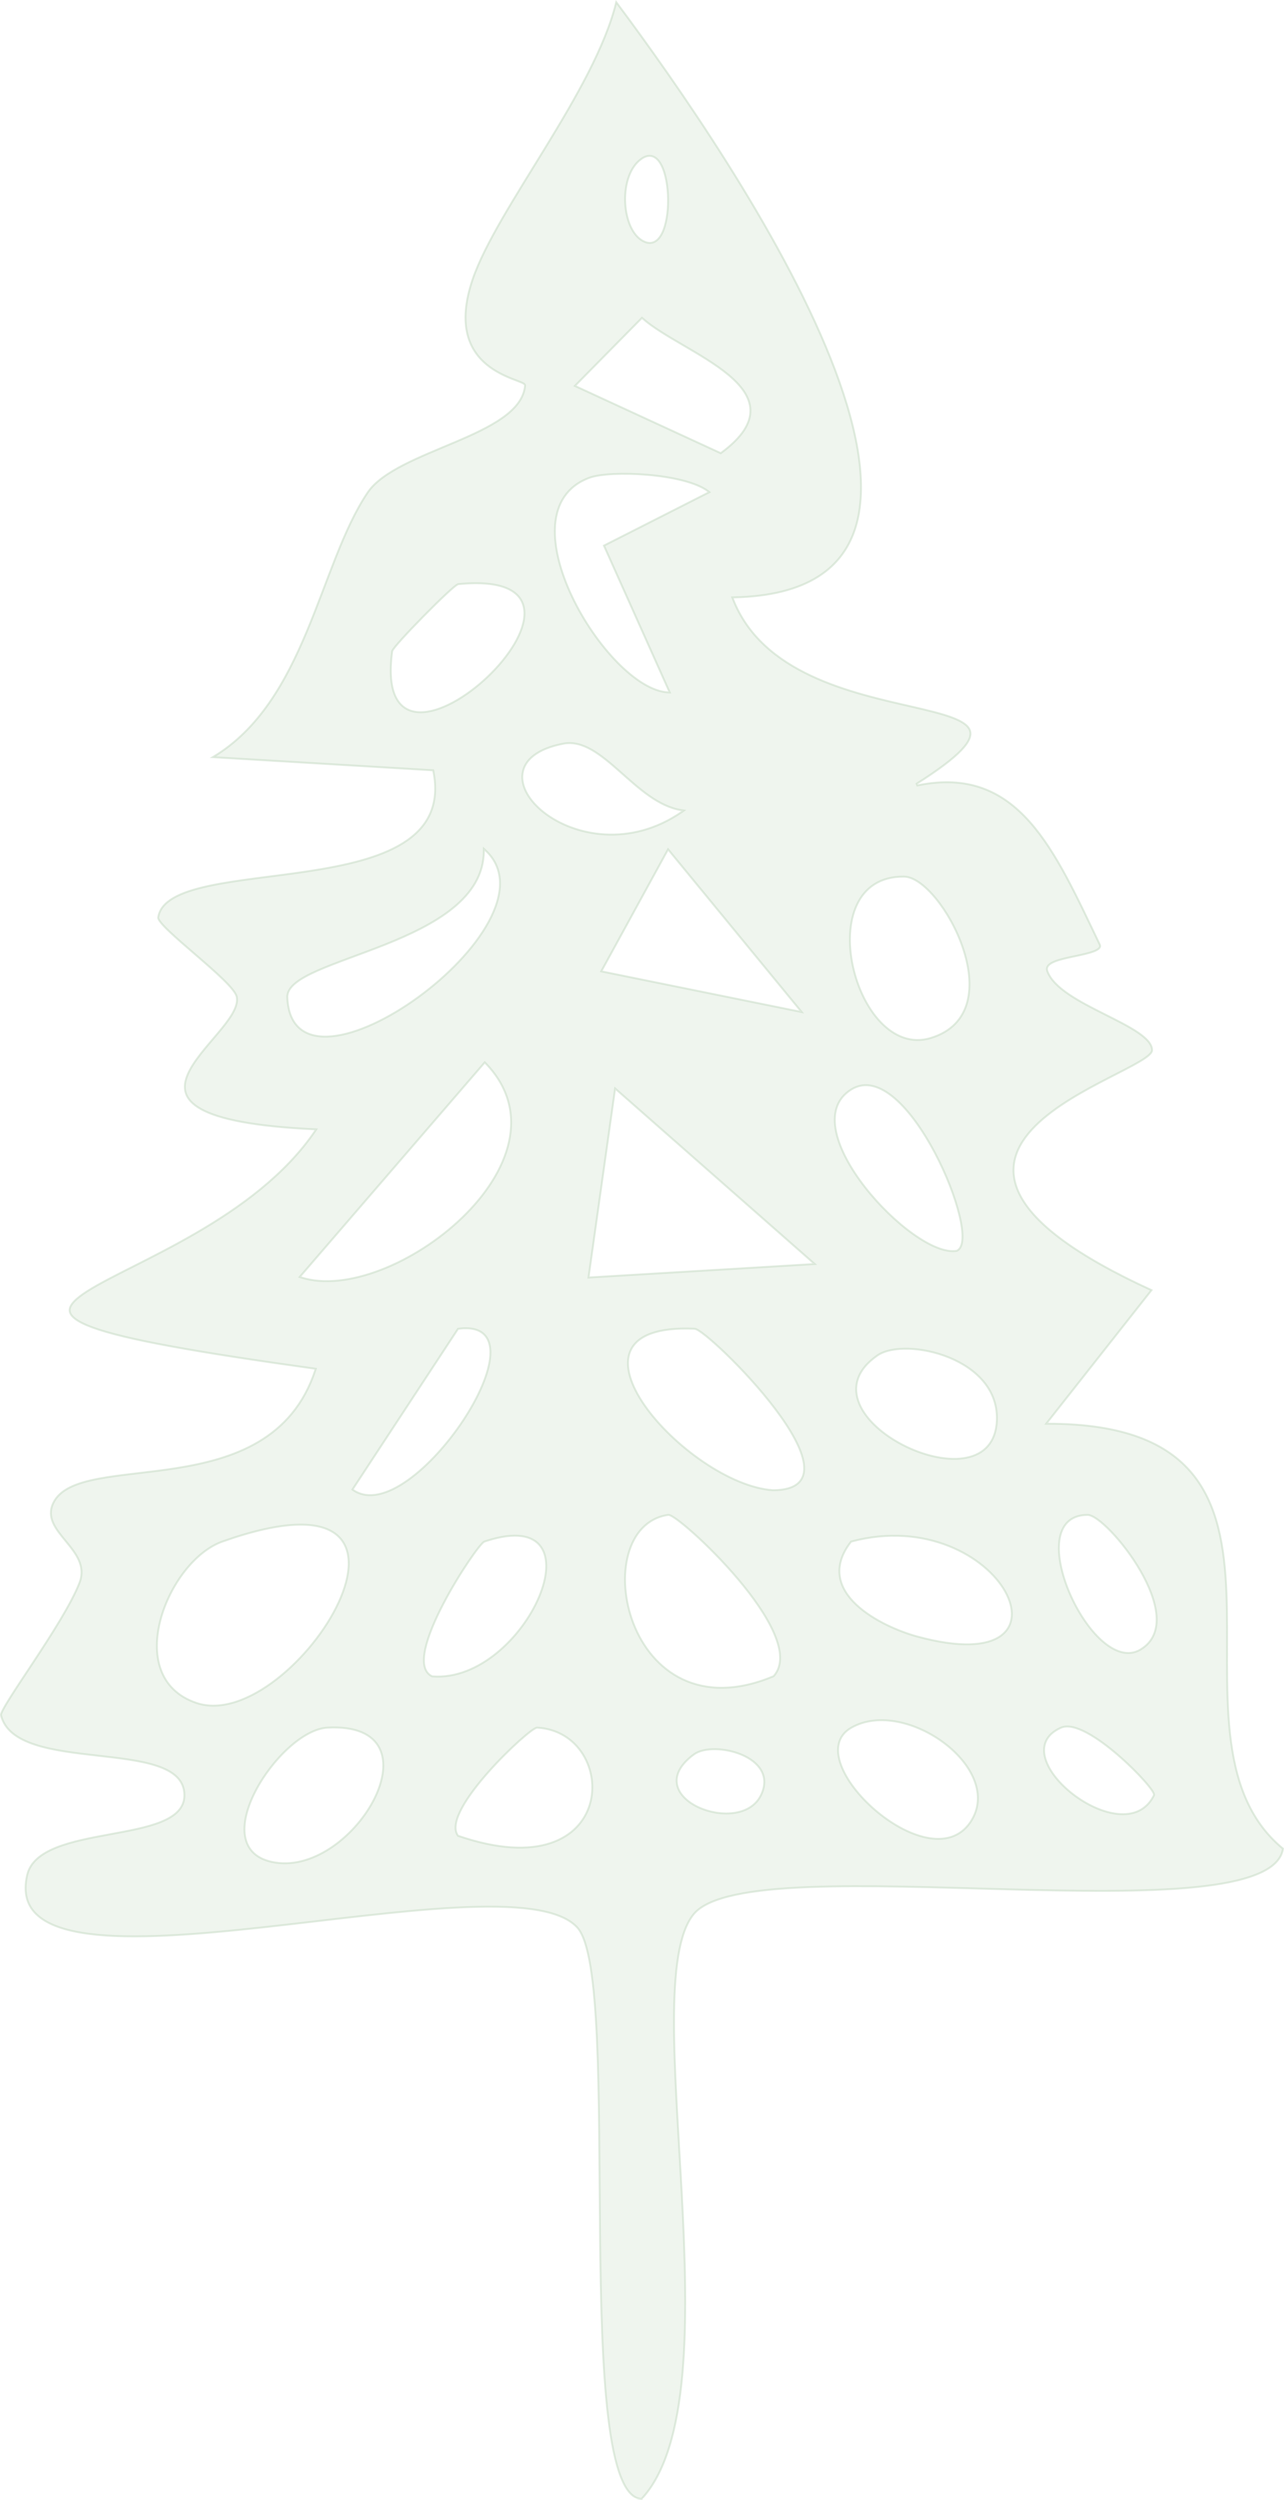 <svg width="300" height="584" viewBox="0 0 300 584" fill="none" xmlns="http://www.w3.org/2000/svg">
<path opacity="0.5" d="M143.985 0.511C158.236 19.589 182.148 53.88 194.03 83.661C200.014 98.659 202.926 112.462 200.069 122.593C198.644 127.647 195.782 131.789 191.14 134.718C186.492 137.65 180.042 139.376 171.428 139.564L171.11 139.571L171.225 139.867C174.641 148.684 181.63 154.189 189.514 157.895C197.393 161.598 206.193 163.515 213.257 165.144C216.795 165.959 219.891 166.7 222.23 167.555C223.4 167.982 224.37 168.434 225.108 168.932C225.847 169.429 226.339 169.962 226.576 170.546C227.041 171.692 226.57 173.18 224.604 175.245C222.651 177.298 219.287 179.85 214.169 183.089L214.333 183.494C220.272 182.26 225.236 182.598 229.505 184.129C233.775 185.66 237.368 188.39 240.555 191.968C246.938 199.133 251.665 209.657 256.943 220.649C257.026 220.822 257.048 220.968 257.031 221.095C257.014 221.222 256.956 221.348 256.849 221.476C256.627 221.739 256.216 221.986 255.64 222.218C254.493 222.679 252.823 223.031 251.111 223.393C249.414 223.751 247.677 224.119 246.441 224.614C245.826 224.861 245.306 225.15 244.979 225.507C244.814 225.688 244.693 225.892 244.639 226.121C244.584 226.351 244.601 226.593 244.689 226.841C245.419 228.892 247.367 230.704 249.816 232.355C252.273 234.012 255.277 235.534 258.171 236.99C261.073 238.45 263.861 239.841 265.913 241.242C266.938 241.942 267.768 242.638 268.334 243.335C268.899 244.031 269.187 244.714 269.166 245.397C269.157 245.679 268.93 246.046 268.41 246.508C267.902 246.959 267.163 247.458 266.236 248.008C264.384 249.107 261.829 250.38 258.979 251.85C253.293 254.78 246.45 258.478 241.89 263.037C239.607 265.318 237.883 267.829 237.167 270.582C236.45 273.342 236.753 276.325 238.489 279.531C241.934 285.892 251.028 293.143 269.039 301.402L244.725 332.245L244.44 332.605H244.899C262.554 332.615 272.731 337.16 278.611 344.33C284.501 351.512 286.125 361.376 286.556 372.13C286.771 377.504 286.688 383.083 286.696 388.651C286.705 394.216 286.805 399.765 287.388 405.06C288.549 415.605 291.631 425.176 299.761 431.878C299.385 434.417 297.292 436.36 293.759 437.824C290.176 439.309 285.176 440.274 279.186 440.875C267.208 442.076 251.348 441.812 235.137 441.376C218.933 440.94 202.381 440.334 189.042 440.855C182.373 441.116 176.496 441.659 171.863 442.649C167.388 443.606 164.023 444.988 162.244 446.982L162.077 447.178C160.303 449.33 159.161 452.711 158.458 456.99C157.754 461.276 157.486 466.494 157.483 472.346C157.478 484.049 158.535 498.329 159.307 512.827C160.079 527.332 160.566 542.061 159.429 554.687C158.294 567.274 155.546 577.715 149.907 583.774C148.945 583.745 148.074 583.306 147.278 582.472C146.452 581.605 145.715 580.319 145.061 578.655C143.752 575.328 142.798 570.546 142.102 564.749C140.708 553.16 140.348 537.581 140.187 521.621C140.025 505.667 140.062 489.333 139.463 476.255C139.163 469.716 138.705 463.983 137.98 459.513C137.618 457.278 137.189 455.352 136.678 453.798C136.168 452.248 135.571 451.047 134.862 450.275C132.778 448.007 129.055 446.685 124.218 446.01C119.37 445.333 113.355 445.299 106.633 445.647C93.19 446.344 76.869 448.571 61.326 450.272C45.77 451.975 31.001 453.15 20.619 451.757C15.425 451.06 11.369 449.723 8.858 447.523C7.607 446.427 6.739 445.117 6.303 443.558C5.866 441.997 5.858 440.174 6.348 438.05C7.05 435.006 9.626 433.031 13.19 431.609C16.75 430.189 21.235 429.347 25.654 428.531C30.06 427.718 34.407 426.931 37.647 425.613C40.883 424.297 43.105 422.411 43.087 419.36C43.077 417.607 42.429 416.214 41.299 415.104C40.175 414.001 38.582 413.183 36.69 412.549C32.91 411.281 27.849 410.72 22.72 410.136C17.576 409.55 12.357 408.94 8.21 407.585C4.06 406.229 1.055 404.15 0.226 400.672H0.225C0.222 400.661 0.218 400.623 0.232 400.547C0.246 400.474 0.273 400.381 0.314 400.266C0.398 400.035 0.536 399.737 0.725 399.377C1.101 398.657 1.668 397.709 2.376 396.584C3.791 394.335 5.756 391.403 7.852 388.222C12.035 381.872 16.748 374.523 18.583 369.739C19.341 367.764 19.105 366.022 18.385 364.424C17.67 362.837 16.476 361.384 15.321 359.978C14.157 358.56 13.034 357.192 12.403 355.745C11.78 354.314 11.643 352.813 12.454 351.117C13.203 349.553 14.532 348.387 16.332 347.486C18.134 346.585 20.397 345.957 22.989 345.462C25.581 344.968 28.489 344.609 31.581 344.243C34.67 343.877 37.941 343.504 41.246 342.979C54.464 340.878 68.335 336.335 73.688 320.026L73.77 319.773L73.507 319.737C45.019 315.769 29.061 312.861 21.567 310.095C19.696 309.404 18.369 308.727 17.511 308.057C16.652 307.386 16.289 306.744 16.274 306.119C16.26 305.487 16.6 304.802 17.311 304.046C18.018 303.292 19.067 302.496 20.405 301.642C23.081 299.934 26.864 298.028 31.269 295.802C35.668 293.578 40.677 291.038 45.788 288.07C56.007 282.137 66.651 274.479 73.66 264.168L73.884 263.839L73.486 263.82C59.326 263.154 51.246 261.446 47.045 259.144C44.951 257.996 43.846 256.715 43.412 255.364C42.978 254.012 43.203 252.545 43.864 250.998C44.526 249.45 45.615 247.842 46.874 246.225C48.133 244.607 49.55 242.995 50.868 241.425C52.182 239.861 53.397 238.339 54.232 236.92C55.064 235.507 55.545 234.154 55.328 232.939C55.239 232.441 54.854 231.82 54.301 231.13C53.739 230.43 52.977 229.627 52.086 228.76C50.304 227.026 47.993 225.02 45.718 223.056C43.439 221.089 41.197 219.164 39.544 217.585C38.717 216.795 38.043 216.098 37.588 215.529C37.36 215.245 37.192 214.998 37.087 214.794C36.978 214.583 36.952 214.447 36.963 214.37C37.223 212.467 38.471 210.989 40.507 209.798C42.547 208.605 45.351 207.717 48.66 206.996C55.285 205.552 63.827 204.791 72.152 203.519C80.454 202.25 88.529 200.473 94.126 196.986C96.929 195.24 99.122 193.058 100.406 190.287C101.691 187.515 102.057 184.173 101.244 180.126L101.211 179.958L101.039 179.948L49.73 176.885C60.547 170.419 66.757 159.255 71.637 147.641C74.122 141.725 76.275 135.662 78.507 130.055C80.743 124.436 83.067 119.258 85.905 115.061C87.586 112.575 90.629 110.504 94.304 108.613C97.976 106.724 102.24 105.033 106.344 103.286C110.439 101.543 114.375 99.743 117.354 97.644C120.239 95.611 122.269 93.269 122.645 90.386L122.676 90.106C122.686 89.991 122.642 89.894 122.587 89.82C122.533 89.749 122.459 89.688 122.382 89.635C122.226 89.529 122.006 89.423 121.747 89.314C121.232 89.095 120.479 88.827 119.632 88.491C117.917 87.811 115.711 86.812 113.734 85.184C111.761 83.558 110.018 81.304 109.222 78.11C108.425 74.914 108.572 70.754 110.42 65.306C111.822 61.168 114.32 56.328 117.361 51.062C120.402 45.796 123.978 40.12 127.534 34.304C134.534 22.854 141.458 10.86 143.985 0.511ZM88.663 408.405C87.058 405.212 83.223 403.251 76.525 403.607C73.668 403.759 70.404 405.646 67.395 408.384C64.38 411.128 61.588 414.757 59.679 418.456C57.773 422.148 56.729 425.943 57.258 429.008C57.523 430.546 58.187 431.903 59.336 432.962C60.484 434.02 62.102 434.766 64.257 435.113C68.964 435.871 73.768 434.185 77.894 431.281C82.022 428.377 85.495 424.238 87.549 420.047C89.598 415.865 90.257 411.576 88.663 408.405ZM125.526 403.607C125.428 403.602 125.324 403.634 125.233 403.671C125.136 403.711 125.024 403.768 124.901 403.84C124.656 403.984 124.349 404.195 123.993 404.462C123.28 404.997 122.355 405.769 121.304 406.712C119.2 408.599 116.58 411.182 114.131 413.945C111.683 416.707 109.396 419.659 107.965 422.283C107.249 423.595 106.741 424.836 106.538 425.938C106.335 427.041 106.433 428.03 106.965 428.807L107.007 428.867L107.076 428.892C116.483 432.114 123.572 432.247 128.613 430.584C133.662 428.918 136.638 425.457 137.81 421.545C140.144 413.748 135.29 404.157 125.527 403.607H125.526ZM209.779 402.255C205.931 401.497 202.068 401.798 198.871 403.637C197.259 404.564 196.329 405.846 195.974 407.351C195.62 408.847 195.839 410.543 196.479 412.301C197.757 415.815 200.737 419.646 204.391 422.801C208.045 425.957 212.4 428.46 216.45 429.293C220.51 430.127 224.296 429.285 226.717 425.699C228.816 422.592 228.903 419.184 227.664 415.955C226.428 412.734 223.873 409.688 220.678 407.261C217.481 404.833 213.628 403.013 209.779 402.255ZM250.618 403.487C249.595 403.264 248.654 403.277 247.87 403.627C246.085 404.424 244.955 405.498 244.386 406.756C243.817 408.013 243.821 409.424 244.245 410.866C245.09 413.741 247.613 416.799 250.763 419.214C253.915 421.631 257.733 423.435 261.205 423.771C262.943 423.94 264.605 423.741 266.053 423.057C267.412 422.413 268.57 421.346 269.422 419.78L269.588 419.461C269.639 419.358 269.631 419.246 269.614 419.161C269.596 419.07 269.559 418.971 269.512 418.868C269.416 418.662 269.26 418.408 269.059 418.118C268.653 417.536 268.039 416.779 267.272 415.919C265.738 414.197 263.577 412.044 261.217 410.009C258.858 407.975 256.291 406.052 253.943 404.8C252.77 404.174 251.643 403.711 250.618 403.487ZM167.15 408.64C165.141 408.612 163.292 408.997 162.117 409.863C158.798 412.312 157.734 414.787 158.202 416.989C158.666 419.169 160.612 420.979 163.072 422.153C165.54 423.332 168.577 423.899 171.311 423.558C174.045 423.216 176.506 421.959 177.754 419.461C178.888 417.189 178.769 415.214 177.85 413.597C176.938 411.993 175.258 410.769 173.323 409.94C171.385 409.111 169.168 408.667 167.15 408.64ZM69.171 356.205C64.815 356.38 59.157 357.589 51.974 360.131C48.768 361.265 45.687 363.814 43.145 367.073C40.602 370.335 38.584 374.324 37.511 378.362C36.438 382.399 36.303 386.504 37.551 389.984C38.802 393.474 41.437 396.318 45.853 397.827V397.828C51.578 399.782 58.436 397.081 64.561 392.348C70.697 387.605 76.163 380.775 79.127 374.333C80.609 371.112 81.472 367.975 81.47 365.234C81.468 362.489 80.596 360.129 78.596 358.505C76.602 356.887 73.524 356.03 69.171 356.205ZM156.094 353.907C151.181 354.632 148.1 358.309 146.783 363.122C145.467 367.932 145.898 373.909 148.016 379.333C150.134 384.759 153.949 389.655 159.426 392.28C164.908 394.908 172.023 395.245 180.702 391.609L180.749 391.59L180.782 391.552C182.959 389.085 182.556 385.436 180.815 381.461C179.068 377.47 175.936 373.056 172.485 368.96C169.033 364.862 165.251 361.07 162.195 358.322C160.668 356.949 159.319 355.834 158.28 355.07C157.762 354.689 157.316 354.393 156.962 354.195C156.785 354.097 156.626 354.019 156.488 353.97C156.358 353.923 156.219 353.889 156.094 353.907ZM126.378 361.355C124.496 358.705 120.472 357.839 113.85 359.919L113.2 360.129C113.11 360.159 113.018 360.225 112.935 360.294C112.846 360.368 112.744 360.466 112.633 360.583C112.41 360.817 112.134 361.141 111.817 361.541C111.184 362.342 110.375 363.458 109.475 364.79C107.673 367.455 105.495 370.996 103.597 374.633C101.7 378.266 100.076 382.01 99.39 385.076C99.047 386.608 98.934 387.991 99.151 389.113C99.371 390.244 99.93 391.123 100.93 391.604L100.967 391.623L101.009 391.626C106.481 392.054 111.749 389.707 116.122 386.12C120.496 382.533 123.996 377.69 125.94 373.084C126.913 370.781 127.499 368.528 127.606 366.515C127.713 364.503 127.341 362.712 126.378 361.355ZM254.082 353.905C252.044 353.916 250.51 354.525 249.429 355.594C248.351 356.659 247.745 358.156 247.515 359.899C247.054 363.38 248.073 367.912 249.924 372.213C251.776 376.517 254.476 380.625 257.412 383.254C260.339 385.875 263.578 387.083 266.441 385.383C269.47 383.584 270.466 380.675 270.203 377.374C269.941 374.086 268.432 370.385 266.432 366.925C264.429 363.461 261.922 360.217 259.641 357.838C258.5 356.649 257.412 355.672 256.468 354.99C255.996 354.65 255.555 354.38 255.159 354.195C254.766 354.012 254.4 353.904 254.082 353.905ZM234.824 371.744C230.268 363.689 216.327 355.478 198.925 360.125L198.853 360.145L198.807 360.204C196.526 363.143 195.828 365.875 196.224 368.359C196.618 370.836 198.095 373.028 200.089 374.902C204.073 378.648 210.19 381.195 214.229 382.3C219.247 383.673 223.324 384.22 226.55 384.139C229.774 384.057 232.163 383.348 233.784 382.189C235.412 381.026 236.252 379.422 236.389 377.598C236.525 375.781 235.965 373.76 234.824 371.744ZM113.015 311.652C111.795 310.526 109.859 310.064 107.12 310.418L107.019 310.431L106.963 310.516L82.474 347.793L82.355 347.975L82.532 348.098C84.266 349.299 86.308 349.544 88.487 349.077C90.662 348.612 92.982 347.437 95.304 345.788C99.947 342.489 104.639 337.254 108.229 331.824C111.813 326.401 114.325 320.744 114.563 316.597C114.683 314.52 114.234 312.779 113.015 311.652ZM162.259 310.416C153.468 310.043 148.84 312.096 147.301 315.557C146.534 317.28 146.555 319.312 147.168 321.487C147.781 323.663 148.99 325.998 150.624 328.346C153.891 333.041 158.88 337.818 164.297 341.504C169.71 345.187 175.576 347.8 180.601 348.137L180.608 348.138H180.616C183.436 348.128 185.362 347.536 186.526 346.459C187.701 345.373 188.056 343.835 187.832 342.047C187.609 340.263 186.808 338.202 185.632 336.014C184.454 333.822 182.893 331.49 181.136 329.161C177.622 324.504 173.314 319.847 169.696 316.347C167.887 314.596 166.248 313.132 164.964 312.101C164.322 311.585 163.766 311.174 163.319 310.89C163.096 310.747 162.896 310.634 162.725 310.555C162.559 310.478 162.398 310.422 162.259 310.416ZM212.249 315.09C209.259 315.009 206.616 315.526 204.978 316.669C202.519 318.383 201.064 320.25 200.428 322.177C199.791 324.105 199.984 326.068 200.773 327.95C202.348 331.703 206.302 335.165 210.884 337.545C215.468 339.926 220.733 341.252 224.971 340.686C227.093 340.402 228.97 339.641 230.369 338.286C231.683 337.014 232.559 335.233 232.831 332.879L232.877 332.4C233.476 324.777 228.061 319.725 221.776 317.145C218.63 315.853 215.247 315.171 212.249 315.09ZM113.103 248.365L70.246 298.067L70.027 298.321L70.347 298.425C75.615 300.126 82.313 299.247 89.032 296.651C95.757 294.053 102.533 289.723 107.974 284.477C113.413 279.232 117.534 273.056 118.917 266.76C120.303 260.45 118.936 254.035 113.431 248.355L113.261 248.181L113.103 248.365ZM143.662 254.692L137.539 298.182L137.502 298.451L137.773 298.435L189.812 295.328L190.353 295.296L189.946 294.939L144.029 254.557L143.719 254.284L143.662 254.692ZM209.126 256.649C205.747 253.721 202.152 252.475 198.864 254.535C197.101 255.64 196.002 257.098 195.457 258.801C194.914 260.499 194.927 262.425 195.363 264.464C196.234 268.538 198.801 273.114 202.1 277.35C205.401 281.589 209.452 285.506 213.316 288.264C215.248 289.642 217.139 290.734 218.87 291.431C220.597 292.125 222.187 292.435 223.508 292.22L223.537 292.215L223.565 292.202C224.001 292 224.314 291.621 224.522 291.125C224.73 290.631 224.84 290.008 224.87 289.289C224.93 287.85 224.669 285.973 224.152 283.843C223.118 279.578 221.049 274.245 218.398 269.25C215.75 264.258 212.51 259.583 209.126 256.649ZM211.229 204.799C208.428 204.767 206.134 205.417 204.306 206.578C202.477 207.739 201.127 209.405 200.199 211.383C198.346 215.333 198.172 220.545 199.234 225.576C200.298 230.609 202.606 235.497 205.761 238.802C208.919 242.111 212.947 243.851 217.413 242.511C222.34 241.032 224.974 237.921 225.995 234.086C227.012 230.267 226.425 225.751 224.971 221.44C223.516 217.126 221.183 212.993 218.676 209.928C217.422 208.395 216.121 207.123 214.858 206.23C213.599 205.34 212.357 204.812 211.229 204.799ZM113.048 198.808C113.022 204.303 110.167 208.601 105.861 212.111C101.552 215.625 95.809 218.331 90.058 220.633C87.183 221.783 84.312 222.831 81.621 223.828C78.932 224.825 76.421 225.772 74.274 226.719C72.13 227.664 70.333 228.617 69.081 229.628C67.832 230.637 67.082 231.74 67.131 232.987C67.268 236.539 68.39 238.973 70.251 240.441C72.107 241.906 74.656 242.376 77.58 242.092C83.423 241.524 90.883 237.94 97.712 232.965C104.544 227.987 110.781 221.591 114.164 215.36C115.856 212.245 116.842 209.156 116.818 206.298C116.795 203.432 115.756 200.81 113.422 198.646L113.051 198.301L113.048 198.808ZM155.932 198.701L140.626 226.659L140.48 226.924L140.776 226.984L186.693 236.303L187.308 236.428L186.91 235.944L156.299 198.667L156.09 198.413L155.932 198.701ZM138.323 175.218C136.142 173.961 133.918 173.289 131.595 173.739C125.479 174.926 122.539 177.559 122.091 180.673C121.647 183.762 123.685 187.179 127.179 189.879C134.186 195.294 147.263 198.012 159.314 189.673L159.773 189.354L159.222 189.27C156.55 188.856 154.064 187.586 151.689 185.925C149.313 184.262 147.065 182.22 144.859 180.271C142.66 178.327 140.501 176.473 138.323 175.218ZM118.822 137.605C116.511 136.492 113.034 136.001 108.128 136.373L107.127 136.459C107.049 136.467 106.971 136.501 106.907 136.534C106.838 136.57 106.76 136.619 106.675 136.677C106.504 136.793 106.292 136.958 106.046 137.162C105.552 137.571 104.909 138.148 104.171 138.837C102.694 140.216 100.826 142.055 98.988 143.923C97.15 145.791 95.34 147.691 93.98 149.192C93.3 149.943 92.73 150.597 92.325 151.098C92.123 151.348 91.959 151.563 91.843 151.735C91.785 151.821 91.736 151.901 91.699 151.97C91.666 152.033 91.632 152.109 91.622 152.183V152.184C90.953 157.228 91.364 160.745 92.551 163.024C93.748 165.324 95.721 166.337 98.079 166.391C100.421 166.444 103.141 165.554 105.885 164.072C108.633 162.589 111.424 160.501 113.915 158.133C116.406 155.764 118.602 153.109 120.153 150.488C121.702 147.872 122.622 145.266 122.528 143.003C122.434 140.718 121.307 138.803 118.822 137.605ZM151.334 110.93C148.525 110.686 145.732 110.628 143.336 110.746C140.946 110.863 138.929 111.155 137.682 111.621C135.057 112.603 133.146 114.122 131.847 116.033C130.549 117.943 129.87 120.233 129.691 122.747C129.334 127.77 130.965 133.717 133.677 139.421C136.39 145.128 140.196 150.615 144.216 154.721C146.226 156.774 148.292 158.487 150.308 159.708C152.321 160.928 154.296 161.666 156.116 161.754L156.478 161.771L156.33 161.441L141.11 127.464L165.411 115.135L165.728 114.974L165.444 114.759C164.048 113.697 161.915 112.864 159.447 112.234C156.974 111.604 154.143 111.174 151.334 110.93ZM149.846 74.397L134.54 89.929L134.317 90.154L134.605 90.287L168.278 105.819L168.397 105.874L168.503 105.796C173.455 102.141 175.417 98.832 175.328 95.768C175.239 92.713 173.114 89.999 170.144 87.53C167.167 85.056 163.288 82.786 159.602 80.629C155.904 78.465 152.408 76.421 150.153 74.388L149.995 74.245L149.846 74.397ZM152.588 36.562C151.777 36.249 150.864 36.403 149.877 37.094V37.095C147.151 39.003 145.981 43.012 146.058 46.866C146.096 48.801 146.45 50.718 147.091 52.345C147.731 53.969 148.667 55.323 149.885 56.102C150.934 56.774 151.884 56.911 152.713 56.587C153.529 56.267 154.175 55.519 154.671 54.537C155.664 52.572 156.122 49.543 156.091 46.545C156.059 43.546 155.537 40.526 154.529 38.579C154.026 37.607 153.383 36.869 152.588 36.562Z" fill="#E0ECDF" stroke="#C2D9C1" stroke-width="0.445"/>
</svg>
